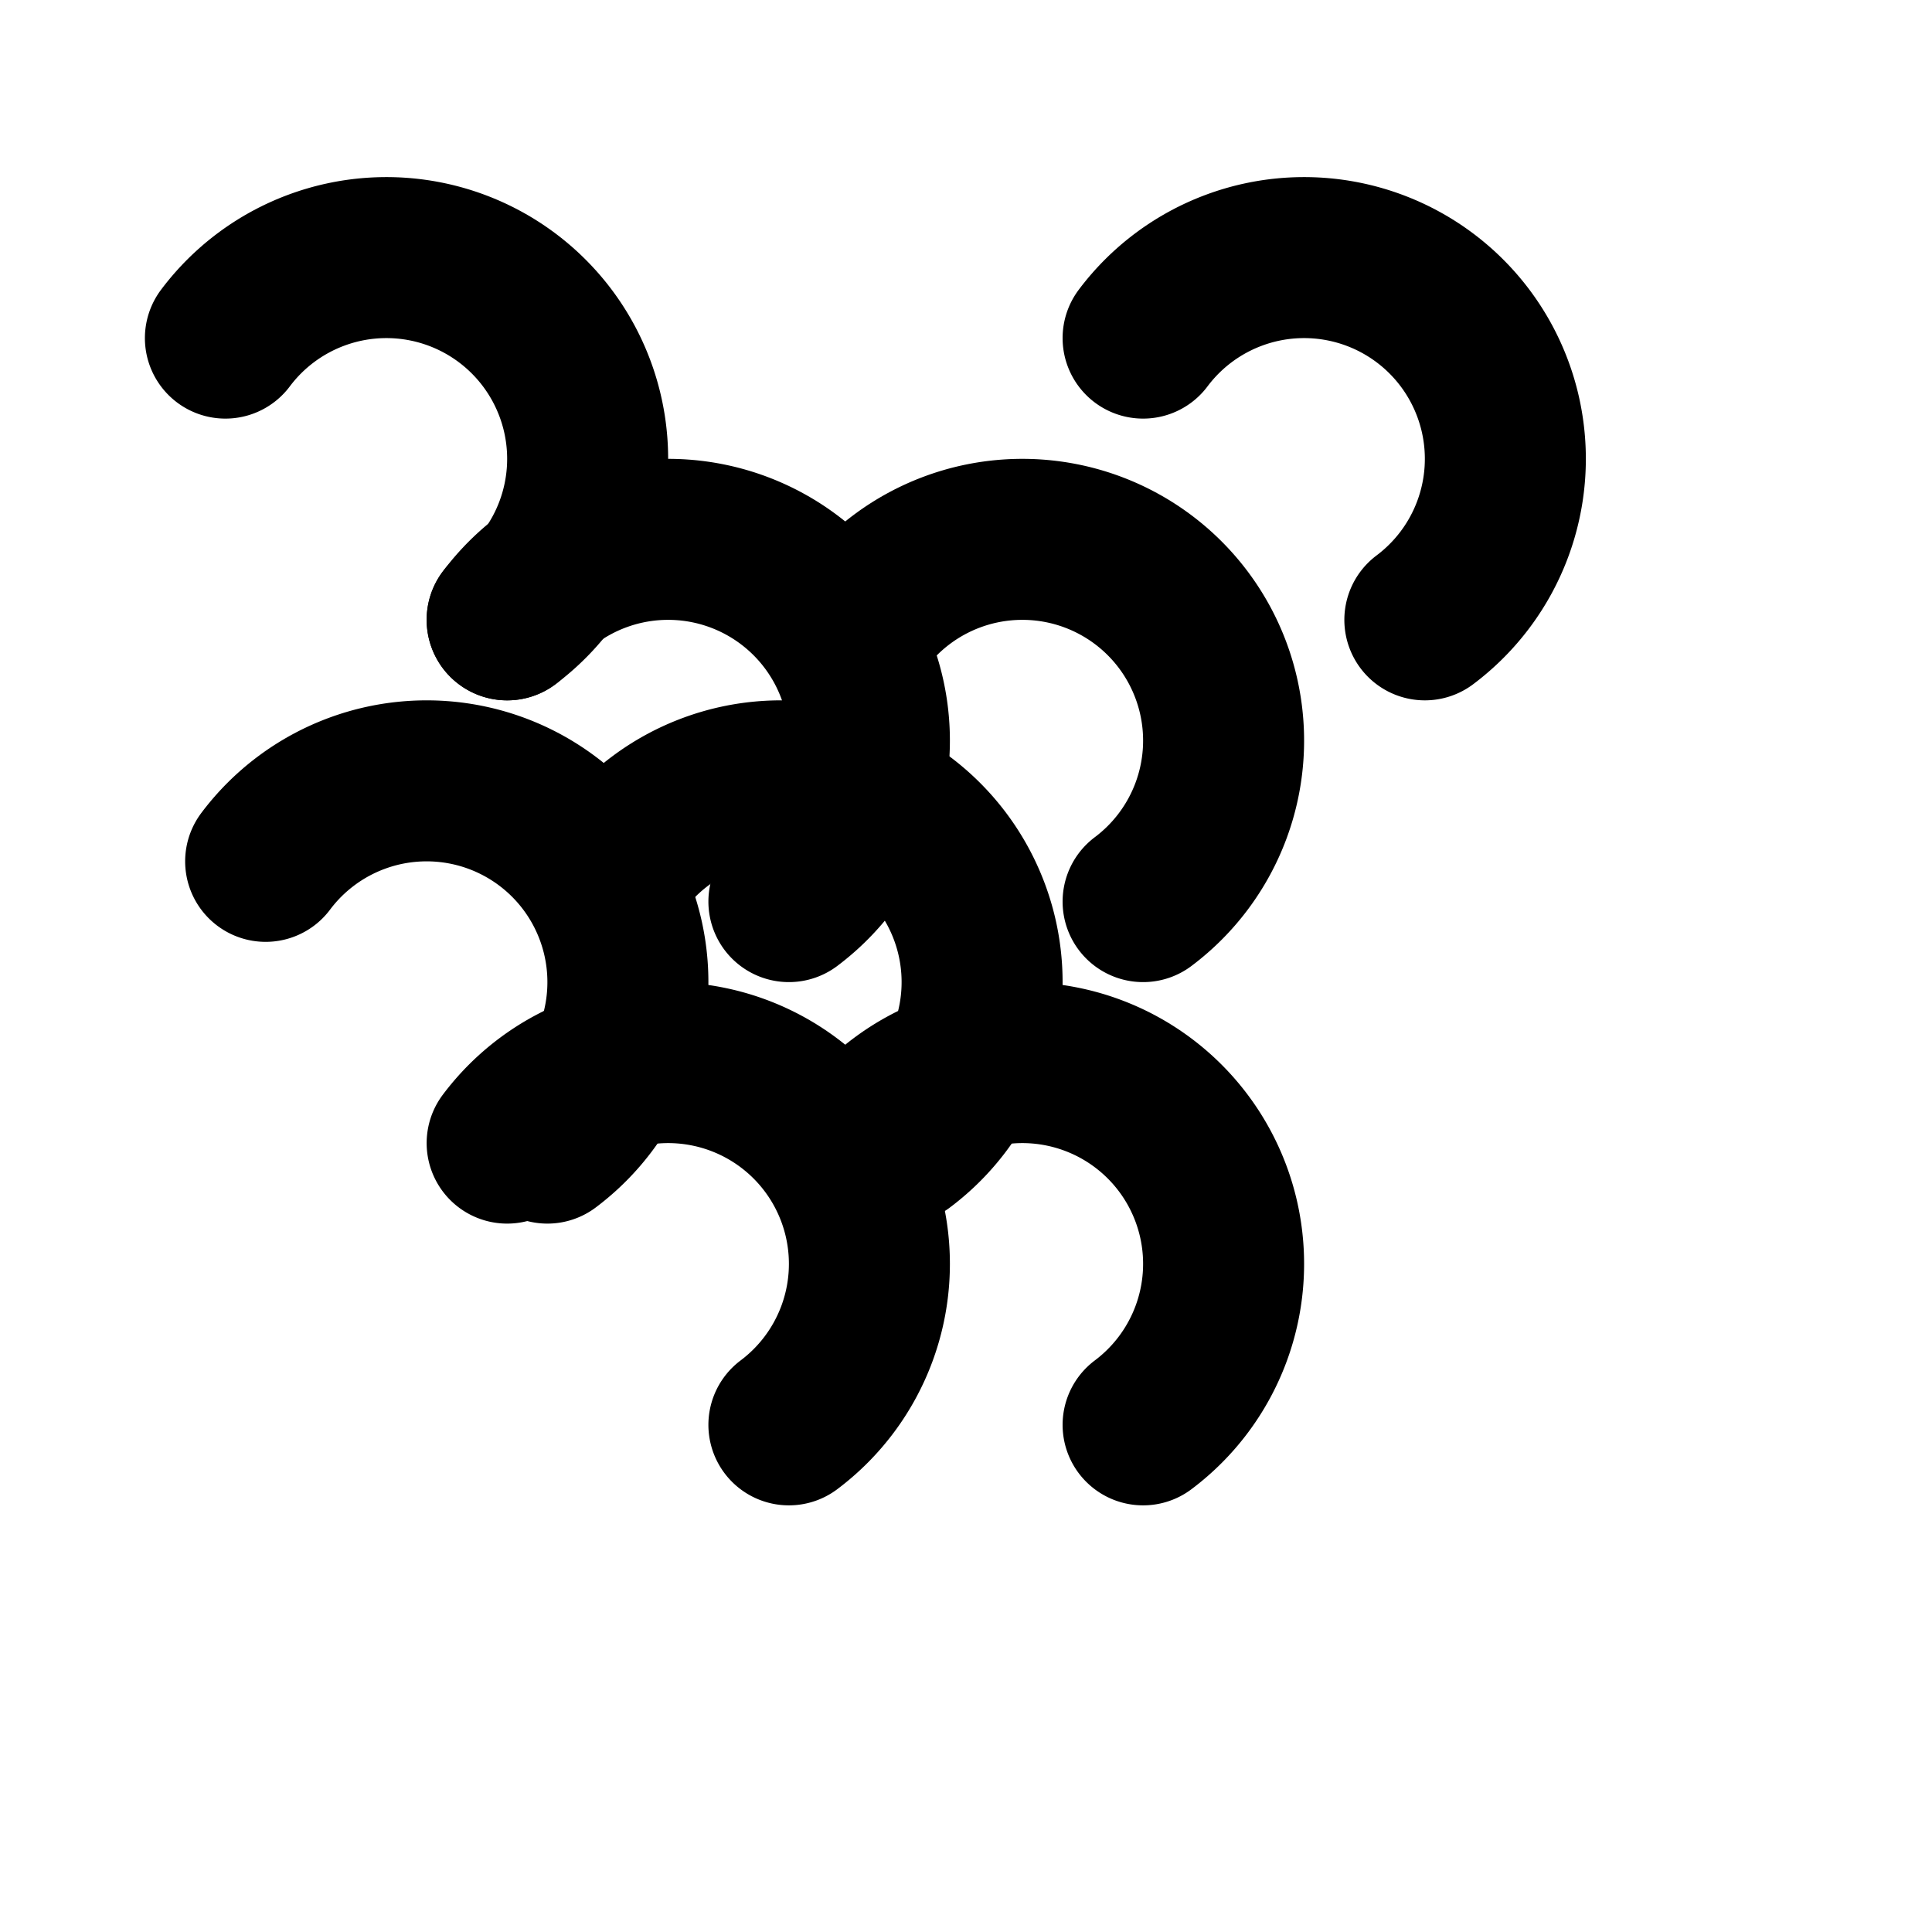 <svg xmlns="http://www.w3.org/2000/svg" width="24" height="24" viewBox="0 0 24 24" fill="none" stroke="currentColor" stroke-width="2" stroke-linecap="round" stroke-linejoin="round"><path d="M17.7 7.7a2.5 2.5 0 1 0-3.5-3.5"></path><path d="M14.2 11.2a2.5 2.5 0 1 0-3.5-3.5"></path><path d="M11.2 14.2a2.5 2.5 0 1 0-3.5-3.5"></path><path d="M14.2 17.7a2.5 2.5 0 1 0-3.5-3.5"></path><path d="M6.3 7.7a2.5 2.5 0 1 0-3.5-3.5"></path><path d="M9.8 11.2a2.5 2.5 0 1 0-3.5-3.5"></path><path d="M6.8 14.2a2.5 2.5 0 1 0-3.5-3.5"></path><path d="M9.8 17.7a2.5 2.5 0 1 0-3.5-3.5"></path></svg>

